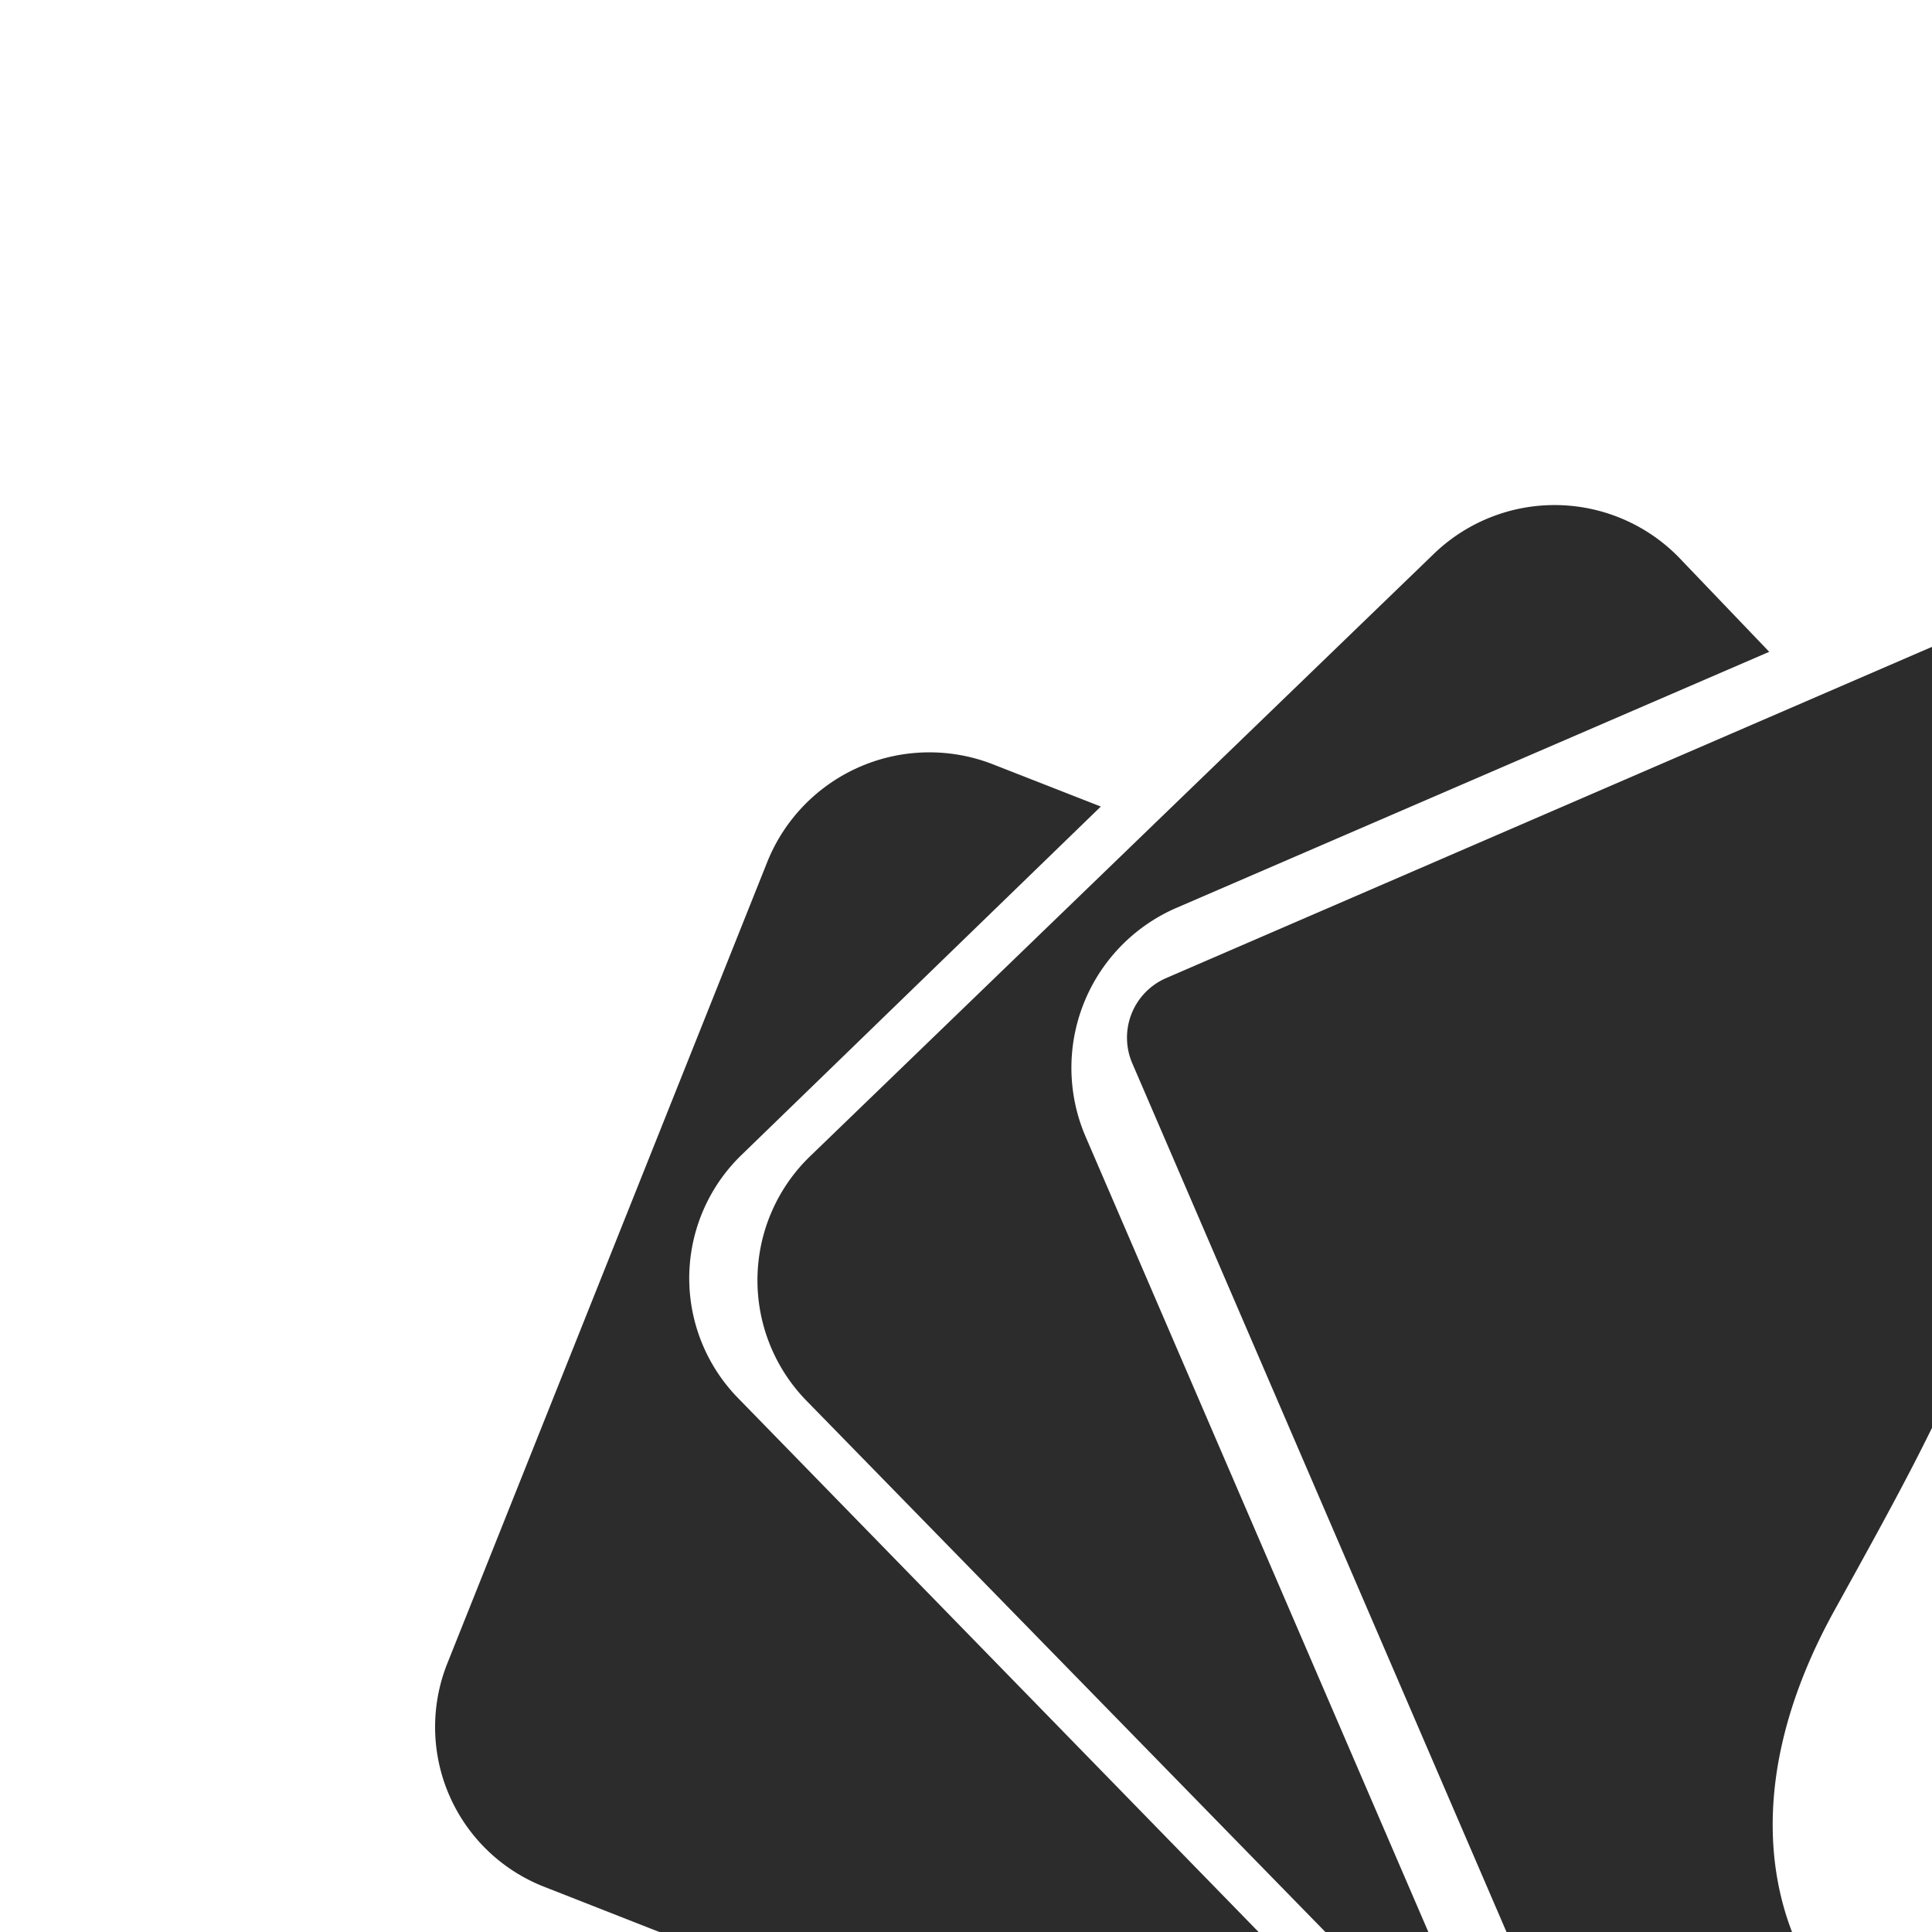 <svg xmlns="http://www.w3.org/2000/svg" viewBox="0 0 612 612">
  <g sodipodi:docname="twitter_bootstrap_logo.svg" inkscape:version="0.48.1 r9760" xmlns:svg="http://www.w3.org/2000/svg" xmlns:sodipodi="http://sodipodi.sourceforge.net/DTD/sodipodi-0.dtd" xmlns:rdf="http://www.w3.org/1999/02/22-rdf-syntax-ns#" xmlns:dc="http://purl.org/dc/elements/1.1/" xmlns:cc="http://creativecommons.org/ns#" xmlns:inkscape="http://www.inkscape.org/namespaces/inkscape">
    <path d="M255.273 443.507l222.945 228.263-134.543-312.209a55.197 55.197 0 0 1 28.749-71.871L560.438 206.475l-28.749-30.042a55.053 55.053 0 0 0-77.621-0.862L256.566 366.317a54.622 54.622 0 0 0-1.294 77.19z m-21.561-0.719a54.335 54.335 0 0 1 1.294-77.046l113.7-110.251-33.78-13.224a55.341 55.341 0 0 0-71.871 30.761L141.716 526.877a54.335 54.335 0 0 0 30.473 70.721l342.682 134.543-90.989-94.295z m846.357 244.362L839.299 128.71a20.411 20.411 0 0 0-26.88-10.493L369.404 309.826a20.555 20.555 0 0 0-10.781 26.88L599.249 895.29a20.699 20.699 0 0 0 27.024 10.493L1069.287 714.174a20.555 20.555 0 0 0 10.781-26.88z m-221.651-98.32a97.601 97.601 0 0 1-100.62-12.937 462.276 462.276 0 0 0 59.941 83.802l-58.36 24.436A474.351 474.351 0 0 0 741.554 582.649a98.176 98.176 0 0 1-61.522 80.927c-70.865 24.436-158.117-46.429-98.895-153.517 37.804-68.421 57.497-103.207 64.253-180.253 59.078 49.735 98.032 59.653 172.491 80.64 118.444 33.061 107.663 145.036 40.535 178.385z" p-id="4923" fill="#2c2c2c"></path>
  </g>
</svg>
